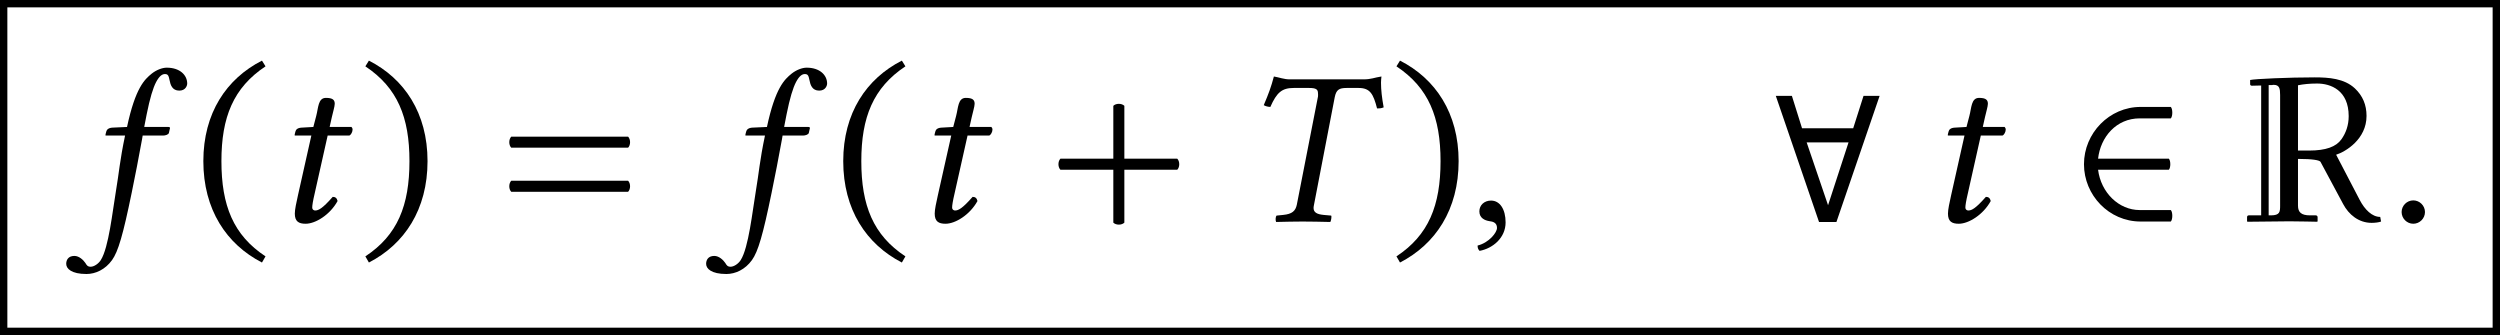<?xml version='1.0' encoding='UTF-8'?>
<!-- This file was generated by dvisvgm 3.2.2 -->
<svg version='1.1' xmlns='http://www.w3.org/2000/svg' xmlns:xlink='http://www.w3.org/1999/xlink' width='189.798pt' height='25.435pt' viewBox='204.525 803.853 189.798 25.435'>
<defs>
<use id='g30-58' xlink:href='#g1-58' transform='scale(1.714)'/>
<use id='g30-59' xlink:href='#g1-59' transform='scale(1.714)'/>
<use id='g30-84' xlink:href='#g1-84' transform='scale(1.714)'/>
<use id='g30-102' xlink:href='#g1-102' transform='scale(1.714)'/>
<use id='g30-116' xlink:href='#g1-116' transform='scale(1.714)'/>
<path id='g1-58' d='M.398-.3C.398-.098 .565 .07 .767 .07S1.137-.098 1.137-.3S.969-.669 .767-.669S.398-.502 .398-.3Z'/>
<path id='g1-59' d='M.725-.663C.509-.663 .356-.516 .356-.321C.356-.105 .537-.035 .663-.014C.795 0 .914 .042 .914 .202C.914 .349 .663 .669 .3 .76C.3 .83 .314 .879 .363 .928C.781 .851 1.186 .516 1.186 .028C1.186-.391 1.004-.663 .725-.663Z'/>
<path id='g1-84' d='M1.597-4.498C1.416-4.498 1.262-4.561 1.095-4.589C1.004-4.247 .928-4.045 .774-3.682C.83-3.647 .921-3.626 .983-3.626C1.186-4.087 1.353-4.226 1.723-4.226H2.211C2.434-4.226 2.49-4.177 2.49-4.059C2.49-4.024 2.497-3.996 2.49-3.954L1.82-.53C1.778-.335 1.674-.237 1.388-.209L1.179-.188C1.151-.16 1.137-.049 1.165 .014C1.478 .007 1.73 0 2.001 0C2.267 0 2.573 .007 2.88 .014C2.901-.014 2.929-.153 2.908-.188L2.671-.209C2.448-.23 2.35-.293 2.35-.432C2.35-.46 2.357-.495 2.364-.53L3.02-3.933C3.068-4.17 3.159-4.226 3.396-4.226H3.773C4.135-4.226 4.24-4.045 4.359-3.578C4.428-3.578 4.484-3.578 4.568-3.612C4.512-3.919 4.484-4.163 4.484-4.394C4.484-4.456 4.491-4.526 4.498-4.589C4.268-4.554 4.177-4.498 3.926-4.498H1.597Z'/>
<path id='g1-102' d='M1.213 1.22C1.137 1.339 .997 1.43 .893 1.43C.795 1.43 .767 1.381 .725 1.311C.663 1.22 .53 1.088 .377 1.088C.181 1.088 .119 1.22 .119 1.339C.119 1.492 .286 1.66 .76 1.66C1.046 1.66 1.353 1.52 1.569 1.22C1.764 .948 1.918 .418 2.19-.907C2.301-1.451 2.413-2.015 2.518-2.601L2.538-2.72H3.187C3.25-2.72 3.354-2.748 3.368-2.803C3.368-2.803 3.403-2.95 3.403-2.957C3.403-2.978 3.389-2.992 3.354-2.992H2.587L2.664-3.389C2.769-3.912 2.866-4.226 2.964-4.414C3.068-4.61 3.159-4.666 3.243-4.666C3.347-4.666 3.361-4.603 3.389-4.47C3.417-4.324 3.473-4.142 3.696-4.142C3.898-4.142 3.947-4.303 3.947-4.366C3.947-4.631 3.717-4.868 3.299-4.868C3.152-4.868 2.964-4.791 2.824-4.679C2.601-4.498 2.308-4.233 2.043-2.992L1.583-2.971C1.458-2.964 1.402-2.908 1.388-2.852C1.381-2.831 1.36-2.748 1.36-2.734S1.374-2.72 1.395-2.72H1.981C1.813-1.925 1.785-1.506 1.695-.983C1.583-.321 1.465 .823 1.213 1.22Z'/>
<path id='g1-116' d='M1.297-2.992L.928-2.971C.795-2.964 .746-2.908 .732-2.852C.725-2.831 .704-2.748 .704-2.734S.725-2.72 .746-2.72H1.234L.809-.823C.76-.6 .711-.384 .711-.251C.711 0 .837 .07 1.053 .07C1.367 .07 1.827-.216 2.064-.649C2.043-.739 1.995-.781 1.911-.781C1.59-.418 1.465-.349 1.353-.349C1.332-.349 1.262-.363 1.262-.446C1.262-.509 1.283-.649 1.339-.886L1.75-2.72H2.434C2.49-2.741 2.538-2.838 2.538-2.908C2.538-2.943 2.525-2.971 2.504-2.992H1.813L1.883-3.306C1.911-3.438 1.974-3.64 1.974-3.724C1.974-3.843 1.918-3.912 1.695-3.912C1.444-3.912 1.458-3.599 1.388-3.34L1.297-2.992Z'/>
<path id='g3-43' d='M2.085 .035C2.169 .119 2.35 .119 2.434 .035V-1.639H4.108C4.191-1.723 4.191-1.904 4.108-1.988H2.434V-3.661C2.35-3.745 2.169-3.745 2.085-3.661V-1.988H.411C.328-1.904 .328-1.723 .411-1.639H2.085V.035Z'/>
<path id='g3-46' d='M.3-1.911C.3-.377 1.032 .718 2.155 1.297L2.267 1.102C1.248 .432 .872-.509 .872-1.911C.872-3.299 1.248-4.233 2.267-4.91L2.155-5.091C1.032-4.519 .3-3.431 .3-1.911Z'/>
<path id='g3-47' d='M2.183-1.911C2.183-3.431 1.451-4.519 .328-5.091L.216-4.91C1.234-4.233 1.611-3.299 1.611-1.911C1.611-.509 1.234 .432 .216 1.102L.328 1.297C1.451 .718 2.183-.377 2.183-1.911Z'/>
<path id='g3-61' d='M.411-1.29C.328-1.206 .328-1.025 .411-.941H4.108C4.191-1.025 4.191-1.206 4.108-1.29H.411ZM.411-2.685C.328-2.601 .328-2.42 .411-2.336H4.108C4.191-2.42 4.191-2.601 4.108-2.685H.411Z'/>
<path id='g3-197' d='M1.981 .014L3.347-3.975H2.838L2.511-2.95H.893L.572-3.975H.063L1.43 .014H1.981ZM1.716-.516L1.039-2.504H2.364L1.716-.516Z'/>
<path id='g3-203' d='M3.096 0C3.159-.063 3.159-.3 3.096-.363H2.113C1.451-.363 .886-.914 .795-1.639H3.034C3.096-1.702 3.096-1.925 3.034-1.988H.795C.872-2.678 1.374-3.264 2.113-3.264H3.096C3.159-3.327 3.159-3.564 3.096-3.626H2.141C1.151-3.626 .349-2.797 .349-1.813C.349-.837 1.137 0 2.141 0H3.096Z'/>
<use id='g33-43' xlink:href='#g3-43' transform='scale(1.714)'/>
<use id='g33-46' xlink:href='#g3-46' transform='scale(1.714)'/>
<use id='g33-47' xlink:href='#g3-47' transform='scale(1.714)'/>
<use id='g33-61' xlink:href='#g3-61' transform='scale(1.714)'/>
<use id='g33-197' xlink:href='#g3-197' transform='scale(1.714)'/>
<use id='g33-203' xlink:href='#g3-203' transform='scale(1.714)'/>
<path id='g21-82' d='M4.415-3.818C4.415-4.216 4.28-4.543 3.993-4.814C3.61-5.173 3.045-5.212 2.542-5.212C1.61-5.212 .375-5.157 .207-5.117V-4.965C.207-4.933 .231-4.91 .271-4.91L.606-4.918V-.223H.159C.12-.223 .096-.199 .096-.159V-.008C.096-.008 .112 .008 .112 .008S1.347-.008 1.626-.008C1.945-.008 2.63 .008 2.63 .008S2.646-.008 2.646-.008V-.159C2.646-.199 2.614-.223 2.582-.223H2.375C2.056-.223 1.937-.335 1.937-.574V-2.264C2.479-2.264 2.71-2.216 2.75-2.16L3.571-.63C3.77-.255 4.129 .048 4.599 .048C4.718 .048 4.862 .032 4.941 0L4.91-.167C4.615-.167 4.352-.43 4.168-.781L3.316-2.415C3.666-2.527 4.415-2.981 4.415-3.818ZM3.77-3.81C3.77-3.475 3.666-3.196 3.507-2.973C3.316-2.702 2.941-2.566 2.343-2.566H1.937V-4.926C2.128-4.965 2.351-4.989 2.63-4.989C3.116-4.989 3.77-4.75 3.77-3.81ZM.877-.223V-4.933H1.004C1.02-4.941 1.036-4.941 1.06-4.941C1.267-4.941 1.291-4.806 1.291-4.575V-.574C1.291-.351 1.283-.223 .956-.223H.877Z'/>
<use id='g22-82' xlink:href='#g21-82' transform='scale(1.5)'/>
</defs>
<g id='page1' transform='matrix(1.4 0 0 1.4 0 0)'>
<use x='149.476' y='586.194' xlink:href='#g30-102'/>
<use x='156.602' y='586.194' xlink:href='#g33-46'/>
<use x='160.858' y='586.194' xlink:href='#g30-116'/>
<use x='165.532' y='586.194' xlink:href='#g33-47'/>
<use x='173.109' y='586.194' xlink:href='#g33-61'/>
<use x='184.177' y='586.194' xlink:href='#g30-102'/>
<use x='191.302' y='586.194' xlink:href='#g33-46'/>
<use x='195.558' y='586.194' xlink:href='#g30-116'/>
<use x='202.889' y='586.194' xlink:href='#g33-43'/>
<use x='213.293' y='586.194' xlink:href='#g30-84'/>
<use x='221.446' y='586.194' xlink:href='#g33-47'/>
<use x='225.702' y='586.194' xlink:href='#g30-59'/>
<use x='242.28' y='586.194' xlink:href='#g33-197'/>
<use x='250.505' y='586.194' xlink:href='#g30-116'/>
<use x='258.501' y='586.194' xlink:href='#g33-203'/>
<use x='267.799' y='586.194' xlink:href='#g22-82'/>
<use x='275.642' y='586.194' xlink:href='#g30-58'/>
<rect x='146.089' y='574.181' height='.399' width='135.57'/>
<rect x='146.089' y='574.38' height='17.769' width='.399'/>
<rect x='281.26' y='574.38' height='17.769' width='.399'/>
<rect x='146.089' y='591.95' height='.399' width='135.57'/>
</g>
</svg>